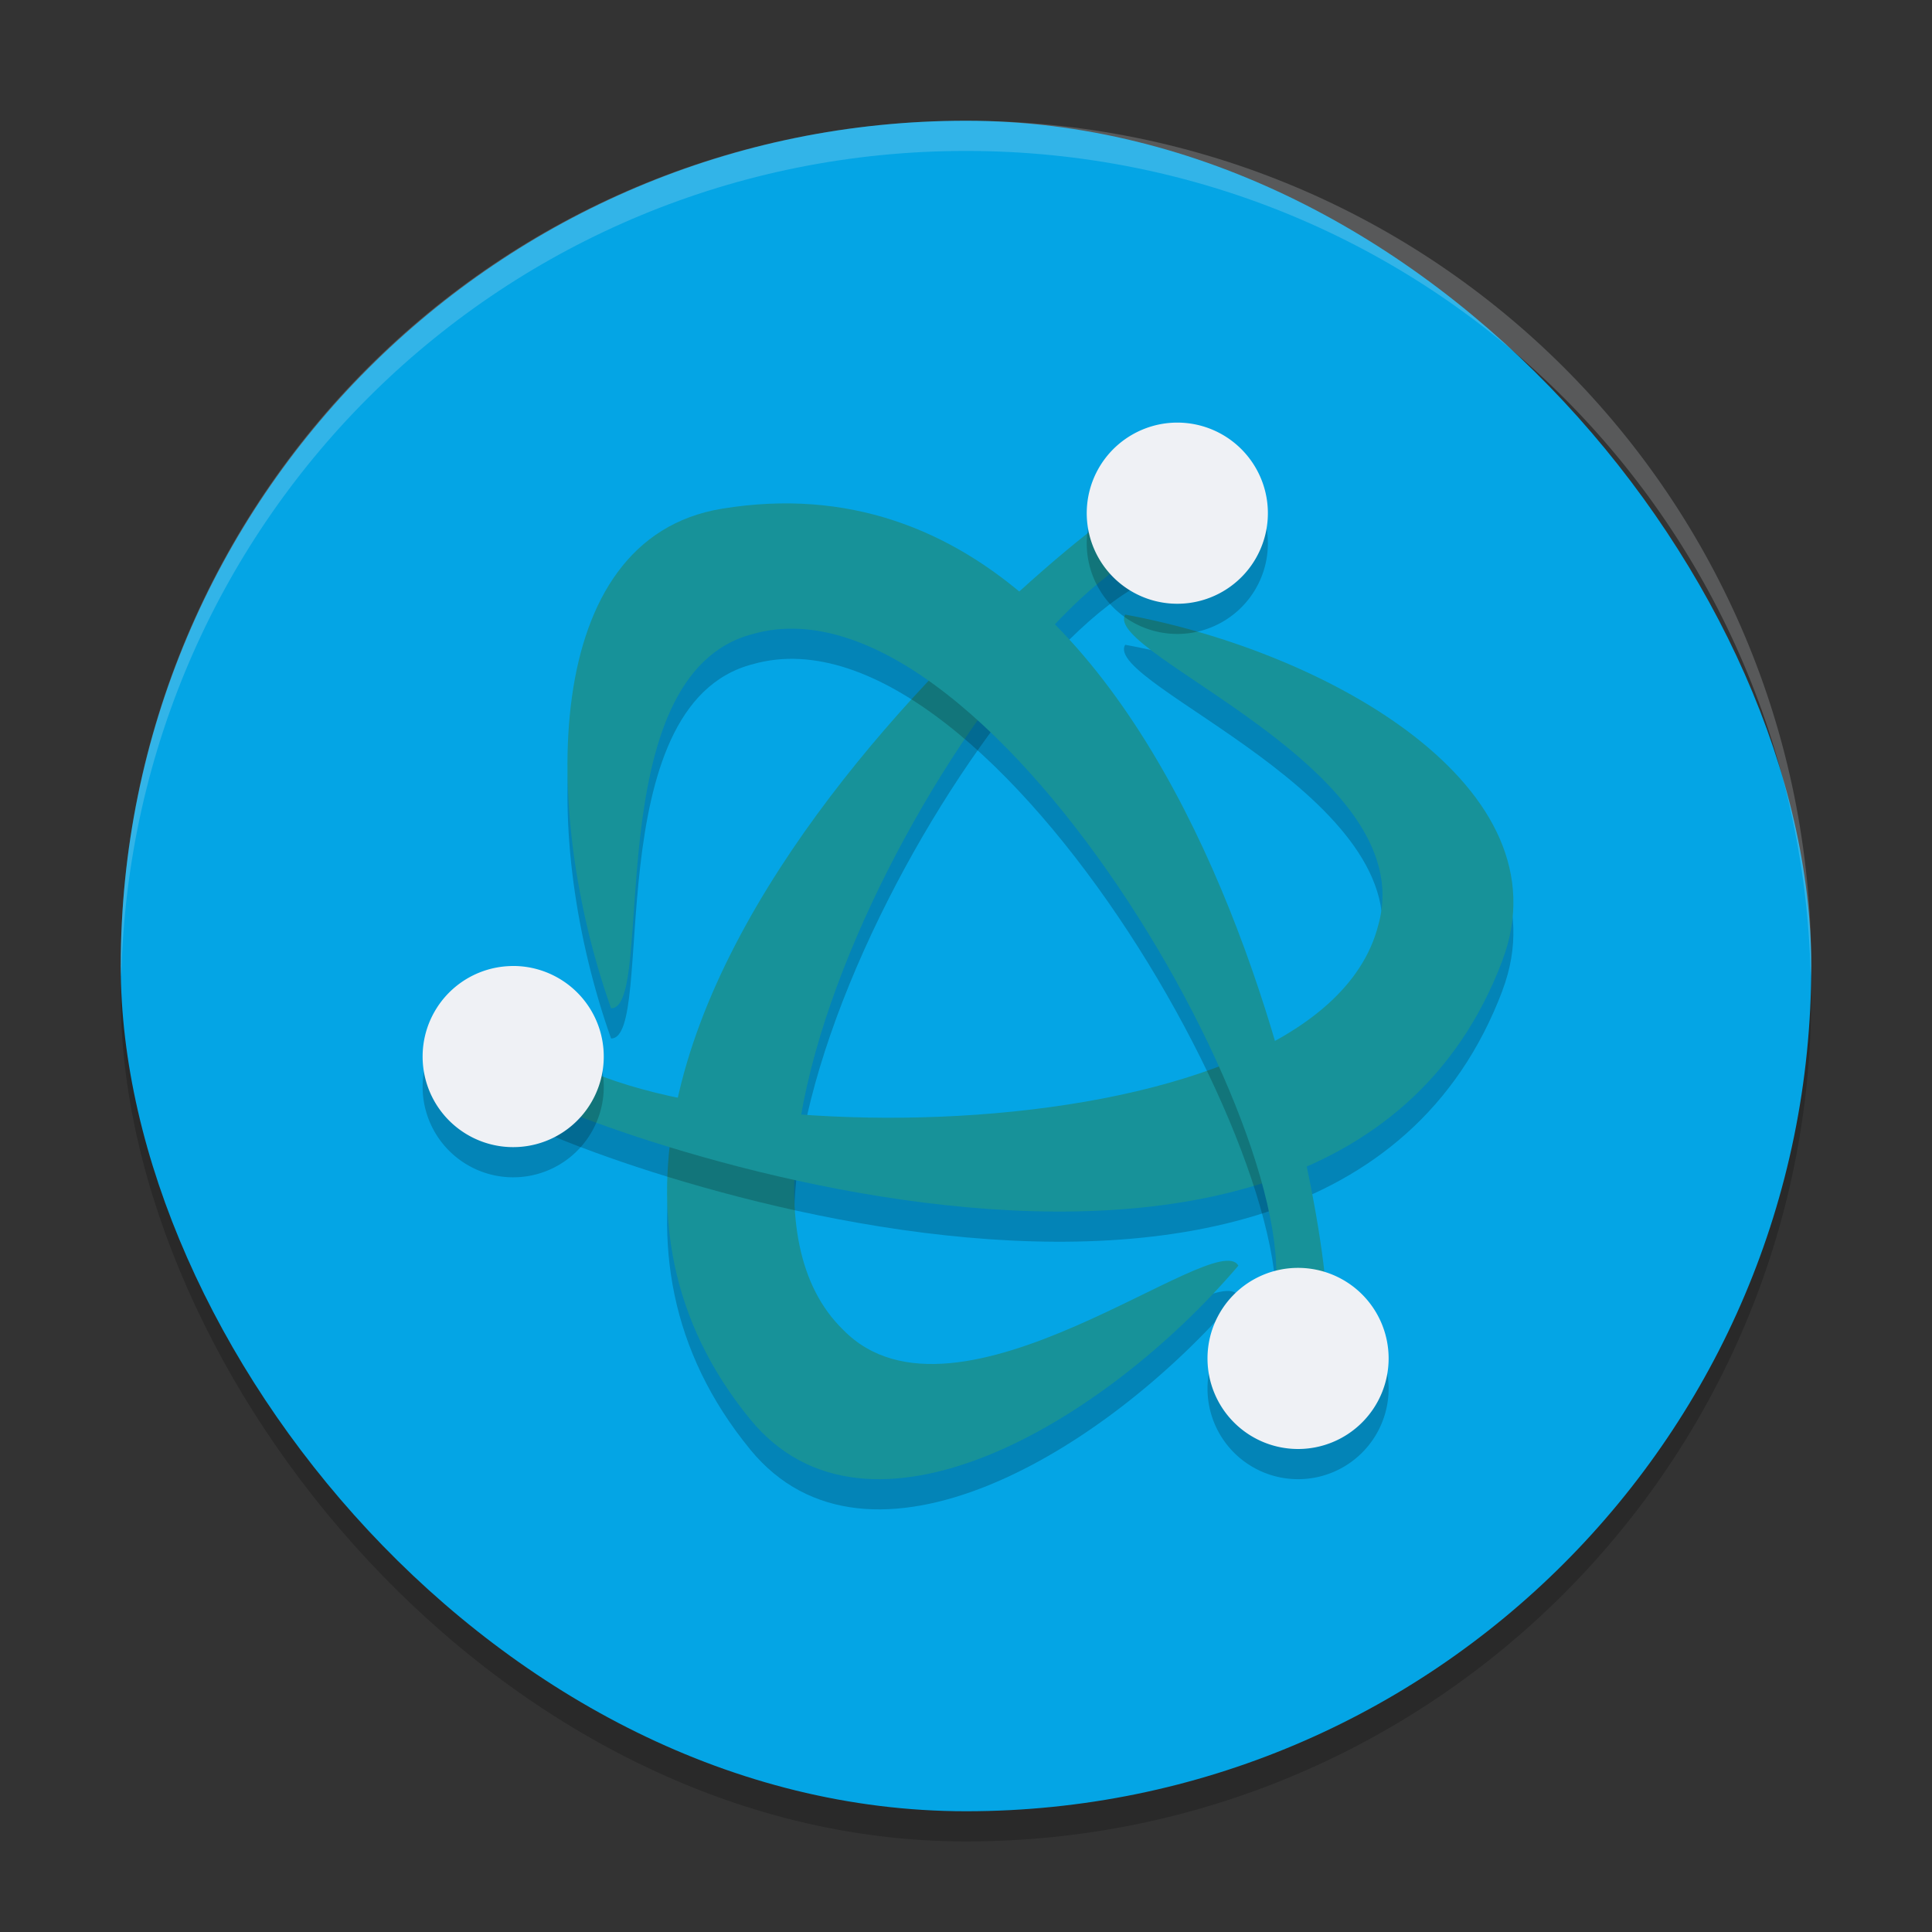 <svg xmlns="http://www.w3.org/2000/svg" width="64" height="64" version="1">
 <rect width="100%" height="100%" fill="#333333" stroke="none"/>
 <rect style="opacity:0.2" width="56" height="56" x="4" y="5" rx="28" ry="28"/>
 <rect style="fill:#04a5e5" width="56" height="56" x="4" y="4" rx="28" ry="28"/>
 <path style="opacity:0.2" d="M 24.855,48.021 C 14.102,34.893 38.298,16.342 37.921,17.457 l 1.297,1.466 c -5.126,0.085 -17.284,20.315 -11.283,26.133 3.759,3.838 12.361,-3.454 13.087,-2.129 -4.441,5.21 -12.278,9.843 -16.167,5.094 z"/>
 <path style="fill:#179299" d="M 24.855,47.021 C 14.102,33.893 38.298,15.342 37.921,16.457 l 1.297,1.466 c -5.126,0.085 -17.284,20.315 -11.283,26.133 3.759,3.838 12.361,-3.454 13.087,-2.129 -4.441,5.21 -12.278,9.843 -16.167,5.094 z"/>
 <path style="opacity:0.2" d="M 49.771,32.813 C 43.778,48.689 15.614,37.01 16.768,36.779 l 0.621,-1.856 c 2.637,4.396 26.235,4.811 28.273,-3.295 1.444,-5.174 -9.172,-8.978 -8.388,-10.269 6.732,1.241 14.663,5.711 12.495,11.454 z"/>
 <path style="fill:#179299" d="M 49.771,31.813 C 43.778,47.689 15.614,36.01 16.768,35.779 l 0.621,-1.856 c 2.637,4.396 26.235,4.811 28.273,-3.295 1.444,-5.174 -9.172,-8.978 -8.388,-10.269 6.732,1.241 14.663,5.711 12.495,11.454 z"/>
 <path style="opacity:0.2" d="m 23.914,17.852 c 16.745,-2.748 20.713,27.482 19.936,26.598 L 41.932,44.839 C 44.42,40.357 32.98,19.713 24.941,22.001 19.738,23.338 21.752,34.433 20.242,34.4 17.95,27.949 17.857,18.845 23.914,17.852 Z"/>
 <path style="fill:#179299" d="m 23.914,16.852 c 16.745,-2.748 20.713,27.482 19.936,26.598 l -1.918,0.39 C 44.42,39.358 32.98,18.713 24.941,21.002 19.738,22.338 21.752,33.434 20.242,33.4 17.95,26.949 17.857,17.846 23.914,16.852 Z"/>
 <path style="opacity:0.2" d="M 38.93,15 A 2.999,2.999 0 0 0 37.5,15.402 2.999,2.999 0 0 0 36.402,19.5 2.999,2.999 0 0 0 40.5,20.598 2.999,2.999 0 0 0 41.598,16.5 2.999,2.999 0 0 0 38.93,15 Z M 17.07,33 A 2.999,2.999 0 0 0 16.859,33.004 2.999,2.999 0 0 0 14.402,34.5 2.999,2.999 0 0 0 15.5,38.598 2.999,2.999 0 0 0 19.598,37.5 2.999,2.999 0 0 0 18.5,33.402 2.999,2.999 0 0 0 17.07,33 Z M 43,43 a 3,3 0 0 0 -3,3 3,3 0 0 0 3,3 3,3 0 0 0 3,-3 3,3 0 0 0 -3,-3 z"/>
 <path style="fill:#eff1f5" d="M 38.93,14 A 2.999,2.999 0 0 0 37.5,14.402 2.999,2.999 0 0 0 36.402,18.5 2.999,2.999 0 0 0 40.5,19.598 2.999,2.999 0 0 0 41.598,15.5 2.999,2.999 0 0 0 38.93,14 Z M 17.07,32 A 2.999,2.999 0 0 0 16.859,32.004 2.999,2.999 0 0 0 14.402,33.5 2.999,2.999 0 0 0 15.5,37.598 2.999,2.999 0 0 0 19.598,36.5 2.999,2.999 0 0 0 18.5,32.402 2.999,2.999 0 0 0 17.07,32 Z M 43,42 a 3,3 0 0 0 -3,3 3,3 0 0 0 3,3 3,3 0 0 0 3,-3 3,3 0 0 0 -3,-3 z"/>
 <path style="opacity:0.2;fill:#eff1f5" d="M 32 4 C 16.488 4 4 16.488 4 32 C 4 32.113 4.011 32.224 4.018 32.336 C 4.369 17.134 16.711 5 32 5 C 47.289 5 59.631 17.134 59.982 32.336 C 59.989 32.224 60 32.113 60 32 C 60 16.488 47.512 4 32 4 z"/>
</svg>
